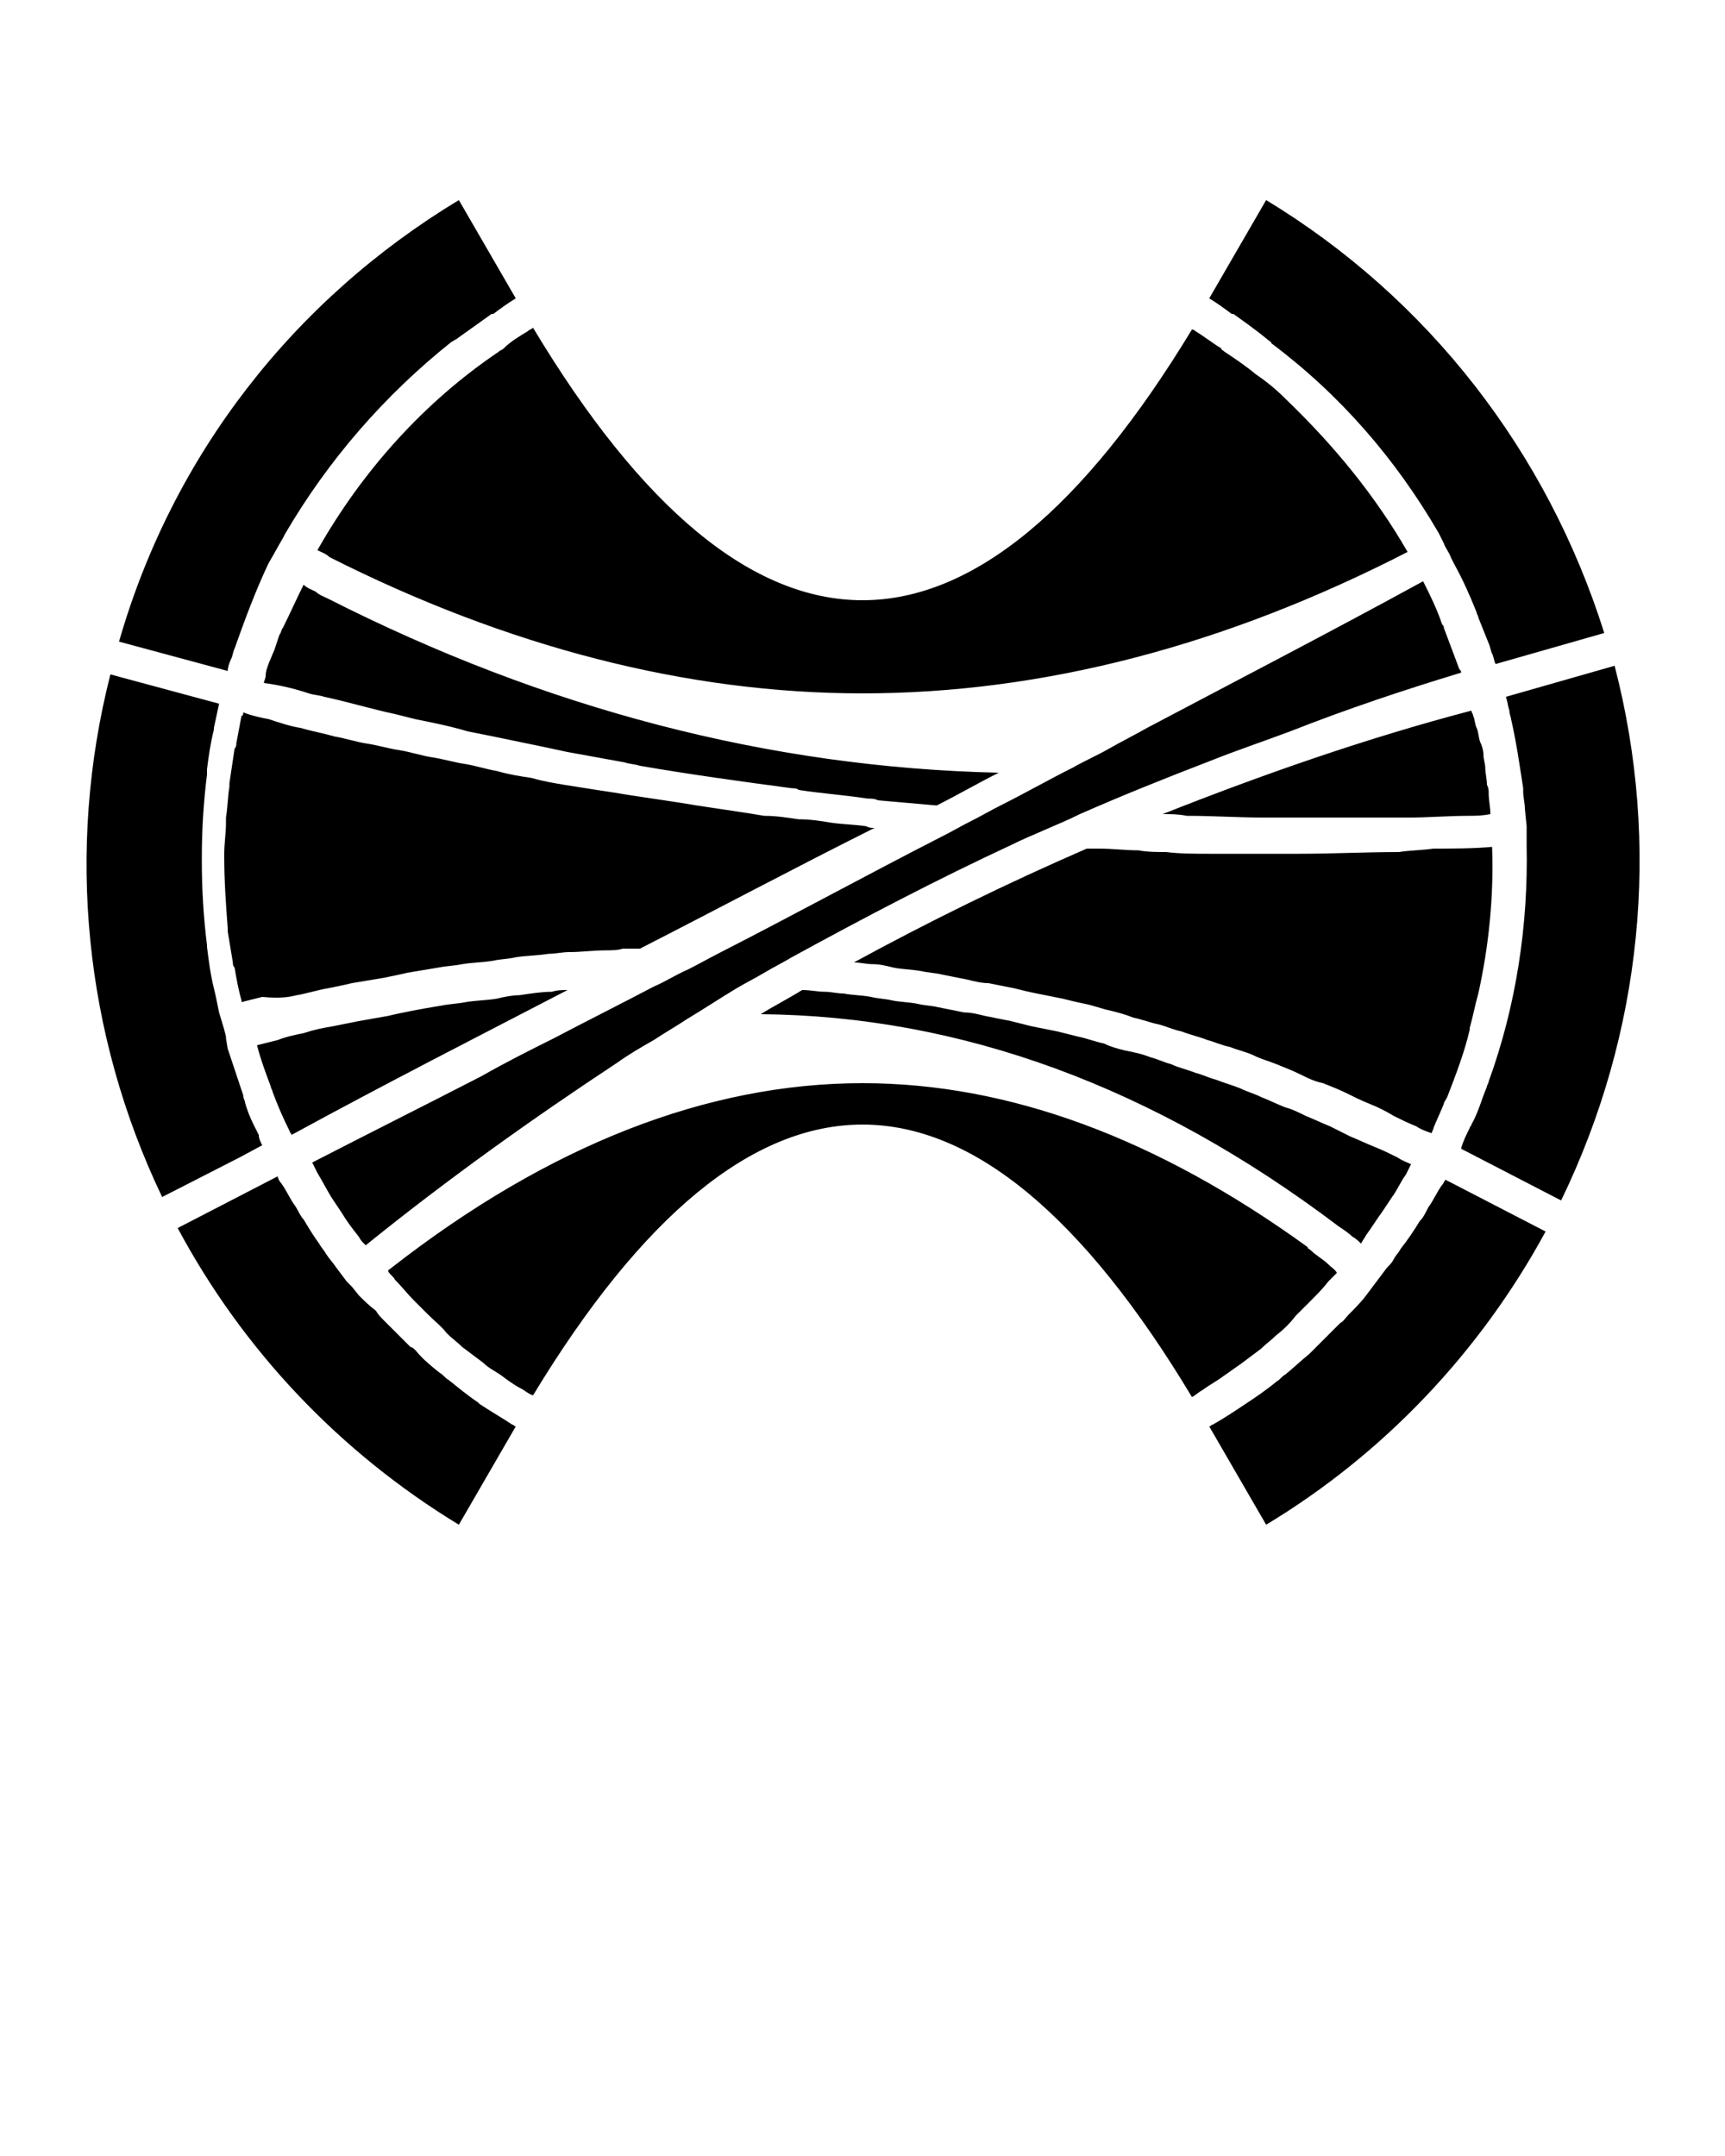 <svg xmlns="http://www.w3.org/2000/svg" xmlns:xlink="http://www.w3.org/1999/xlink" version="1.1" x="0px" y="0px" viewBox="0 0 100 125" enable-background="new 0 0 100 100" xml:space="preserve"><path d="M13.6,37.6c-0.1,0.2-0.1,0.4-0.2,0.6c-0.1,0.2-0.2,0.5-0.2,0.7l-6.3-1.7C10,26.4,17,17.4,26.6,11.6l3.3,5.7  c-0.5,0.3-0.9,0.6-1.3,0.9c0,0,0,0-0.1,0c-0.7,0.5-1.4,1-2.1,1.5c-0.1,0-0.1,0.1-0.2,0.1c-3.9,3.1-7.2,6.9-9.7,11.2l0,0l-0.1,0.2  c-0.3,0.5-0.5,0.9-0.8,1.4l-0.1,0.2l0,0C14.8,34.3,14.2,35.9,13.6,37.6z M15.2,66.4L15.2,66.4c-0.1-0.2-0.2-0.4-0.2-0.6  c-0.1-0.2-0.2-0.4-0.3-0.6c-0.2-0.4-0.4-0.9-0.5-1.3c0-0.1-0.1-0.2-0.1-0.4c-0.3-0.9-0.6-1.8-0.9-2.7l0,0l-0.1-0.6c0,0,0,0,0-0.1  l-0.1-0.4l-0.3-1l0,0c-0.1-0.5-0.2-1-0.3-1.4c0,0,0,0,0,0c-0.2-0.8-0.3-1.6-0.4-2.4c0,0,0-0.1,0-0.1c-0.2-1.6-0.3-3.2-0.3-4.9  c0-0.1,0-0.1,0-0.2c0-1.6,0.1-3.2,0.3-4.8c0-0.1,0-0.2,0-0.3c0.1-0.8,0.2-1.5,0.4-2.3c0,0,0-0.1,0-0.1c0.1-0.5,0.2-0.9,0.3-1.4l0,0  l0,0l-6.3-1.7C3.8,49.3,4.9,60,9.4,69.4l4.5-2.3L15.2,66.4L15.2,66.4z M20.8,75.1l-0.4-0.5c0,0-0.1-0.1-0.1-0.1l-0.2-0.2l-0.6-0.8  l0,0c-0.2-0.3-0.4-0.5-0.6-0.8c-0.1-0.2-0.3-0.4-0.4-0.6c-0.3-0.4-0.6-0.9-0.9-1.4c-0.2-0.2-0.3-0.5-0.5-0.8  c-0.3-0.4-0.5-0.9-0.8-1.3c-0.1-0.1-0.2-0.3-0.2-0.4l-5.8,3c3.8,7.1,9.4,13,16.3,17.2l3.3-5.7c-0.1,0-0.1-0.1-0.2-0.1  c-0.6-0.4-1.3-0.8-1.9-1.2c0,0,0,0-0.1-0.1c-0.6-0.4-1.2-0.9-1.7-1.3c-0.2-0.1-0.3-0.3-0.5-0.4c-0.5-0.4-1-0.8-1.4-1.3  c-0.1-0.1-0.2-0.2-0.3-0.2c-0.5-0.5-1-1-1.5-1.5c-0.2-0.2-0.4-0.4-0.5-0.6C21.4,75.7,21.1,75.4,20.8,75.1L20.8,75.1z M83.4,30.9  L83.4,30.9l0.3,0.6c0.1,0.3,0.3,0.5,0.4,0.8l0.2,0.4l0,0c0.5,0.9,0.9,1.8,1.3,2.8c0,0.1,0.1,0.2,0.1,0.3c0.2,0.5,0.4,1,0.6,1.5  c0.1,0.2,0.1,0.4,0.2,0.6c0.1,0.2,0.1,0.4,0.2,0.6l6.3-1.8c-3.3-10.5-10.2-19.4-19.6-25.1l-3.3,5.7c0.5,0.3,0.9,0.6,1.3,0.9  c0,0,0,0,0.1,0c0.7,0.5,1.4,1,2,1.5c0.1,0.1,0.2,0.1,0.2,0.2C77.7,22.9,80.9,26.6,83.4,30.9z M87.3,40.4L87.3,40.4  c0.1,0.3,0.1,0.5,0.2,0.8c0,0.2,0.1,0.4,0.1,0.5c0.3,1.3,0.5,2.7,0.7,4c0,0.1,0,0.1,0,0.2c0,0.3,0.1,0.7,0.1,1l0,0l0.1,1l0,0.6  c0,0.1,0,0.1,0,0.2l0,0.3l0,0c0.1,4.6-0.6,9.3-2.2,13.7c0,0.1-0.1,0.2-0.1,0.3c-0.3,0.7-0.5,1.5-0.9,2.2c0,0.1-0.1,0.1-0.1,0.2  c-0.2,0.4-0.4,0.8-0.5,1.2l5.8,3c4.7-9.7,5.8-20.6,3.1-31L87.3,40.4L87.3,40.4z M82.3,70.8c-0.3,0.5-0.7,1.1-1.1,1.6  c-0.1,0.2-0.3,0.4-0.4,0.6c-0.1,0.2-0.2,0.3-0.4,0.5l0,0l-0.6,0.8c0,0,0,0,0,0l-0.6,0.8l0,0c-0.3,0.4-0.7,0.8-1,1.1  c-0.2,0.2-0.3,0.4-0.5,0.5c-0.5,0.5-1,1-1.5,1.5c-0.1,0.1-0.2,0.2-0.3,0.3c-0.5,0.4-0.9,0.8-1.4,1.2c-0.2,0.1-0.3,0.3-0.5,0.4  c-0.6,0.5-1.2,0.9-1.8,1.3c0,0,0,0,0,0c-0.6,0.4-1.2,0.8-1.9,1.2c-0.1,0-0.1,0.1-0.2,0.1l3.3,5.7c6.8-4.1,12.4-10,16.2-17l-5.8-3  c-0.1,0.1-0.1,0.2-0.2,0.3c-0.3,0.4-0.5,0.9-0.8,1.3C82.6,70.4,82.5,70.6,82.3,70.8z M18.4,31.9c0.2,0.1,0.5,0.2,0.7,0.4  c10.3,5.2,20.7,7.9,30.9,7.9c10.5,0,21.1-2.8,31.6-8.2c-1.9-3.3-4.3-6.2-7-8.8c0,0-0.1-0.1-0.1-0.1c-0.5-0.5-1.1-1-1.7-1.4  c0,0,0,0,0,0c-0.6-0.5-1.2-0.9-1.8-1.3c-0.1-0.1-0.2-0.1-0.2-0.2c-0.5-0.3-1-0.7-1.5-1c-0.1-0.1-0.2-0.1-0.2-0.1  C62.8,29.5,56.4,34.8,50,34.8c-6.4,0-12.8-5.3-19.1-15.8c-0.1,0.1-0.2,0.1-0.3,0.2c-0.5,0.3-1,0.6-1.4,1c-0.1,0.1-0.2,0.1-0.3,0.2  C24.6,23.3,21,27.3,18.4,31.9z M67.4,47.2c0.5,0,0.9,0,1.4,0.1c0,0,0,0,0.1,0c1.4,0,2.9,0.1,4.3,0.1c0.2,0,0.4,0,0.6,0c1,0,2,0,3,0  c0.9,0,1.9,0,2.8,0c0.7,0,1.4,0,2.1,0c1.1,0,2.3-0.1,3.4-0.1c0.4,0,0.8,0,1.3-0.1c0,0,0,0,0,0c0-0.4-0.1-0.8-0.1-1.2  c0-0.2,0-0.3-0.1-0.5c0-0.3-0.1-0.7-0.1-1c0-0.2-0.1-0.5-0.1-0.7c0-0.3-0.1-0.6-0.2-0.8c-0.1-0.3-0.1-0.6-0.2-0.8  c-0.1-0.2-0.1-0.5-0.2-0.7c0-0.1-0.1-0.2-0.1-0.3C79.2,42.8,73.2,44.9,67.4,47.2z M17.9,40.2c0.3,0.1,0.6,0.1,0.9,0.2  c1.4,0.3,2.7,0.7,4.1,1c0.4,0.1,0.8,0.2,1.2,0.3c1,0.2,2,0.4,3,0.7c0.5,0.1,1,0.2,1.5,0.3c1,0.2,1.9,0.4,2.9,0.6  c0.5,0.1,0.9,0.2,1.4,0.3c1.1,0.2,2.2,0.4,3.3,0.6c0.3,0.1,0.6,0.1,0.9,0.2c2.9,0.5,5.8,0.9,8.8,1.3c0.1,0,0.3,0,0.4,0.1  c1.3,0.2,2.7,0.3,4,0.5c0.2,0,0.4,0,0.6,0.1c1.1,0.1,2.3,0.2,3.4,0.3c1.2-0.6,2.4-1.3,3.6-1.9c-13.3-0.3-26.3-3.7-38.9-10.1  c-0.2-0.1-0.5-0.2-0.7-0.4c-0.2-0.1-0.5-0.2-0.7-0.4c-0.4,0.8-0.8,1.7-1.2,2.5c-0.1,0.1-0.1,0.3-0.2,0.4c-0.1,0.3-0.2,0.6-0.3,0.9  c-0.1,0.2-0.2,0.5-0.3,0.7c-0.1,0.3-0.2,0.5-0.2,0.8c0,0.1-0.1,0.3-0.1,0.4C16.1,39.7,17,39.9,17.9,40.2z M17.2,57.7  c0.6-0.1,1.2-0.3,1.8-0.4c0.5-0.1,1-0.2,1.4-0.3c0.6-0.1,1.2-0.2,1.8-0.3c0.5-0.1,1-0.2,1.4-0.3c0.6-0.1,1.2-0.2,1.8-0.3  c0.5-0.1,0.9-0.1,1.4-0.2c0.6-0.1,1.2-0.1,1.8-0.2c0.4-0.1,0.9-0.1,1.3-0.2c0.6-0.1,1.3-0.1,1.9-0.2c0.4,0,0.8-0.1,1.2-0.1  c0.7,0,1.4-0.1,2.1-0.1c0.3,0,0.7,0,1-0.1c0.3,0,0.6,0,1,0c4.5-2.3,9-4.7,13.6-7c-0.2,0-0.3,0-0.5-0.1c-0.7-0.1-1.3-0.1-2-0.2  c-0.6-0.1-1.2-0.2-1.9-0.2c-0.7-0.1-1.3-0.2-2-0.2c-0.6-0.1-1.2-0.2-1.9-0.3c-0.7-0.1-1.3-0.2-2-0.3c-0.6-0.1-1.2-0.2-1.9-0.3  c-0.7-0.1-1.3-0.2-2-0.3c-0.6-0.1-1.2-0.2-1.9-0.3c-0.6-0.1-1.3-0.2-1.9-0.3c-0.6-0.1-1.2-0.2-1.9-0.4c-0.7-0.1-1.3-0.2-2-0.4  c-0.6-0.1-1.2-0.3-1.8-0.4c-0.7-0.1-1.3-0.3-2-0.4c-0.6-0.1-1.2-0.3-1.8-0.4c-0.7-0.1-1.3-0.3-2-0.4c-0.6-0.1-1.2-0.3-1.8-0.4  c-0.7-0.2-1.3-0.3-2-0.5c-0.6-0.1-1.2-0.3-1.8-0.5c-0.5-0.1-1-0.2-1.5-0.4c0,0.1,0,0.2-0.1,0.2c-0.1,0.5-0.2,1.1-0.3,1.6  c0,0.1,0,0.2-0.1,0.3c-0.1,0.7-0.2,1.3-0.3,2c0,0.1,0,0.1,0,0.2c-0.1,0.6-0.1,1.2-0.2,1.8c0,0.1,0,0.2,0,0.3c0,0.6-0.1,1.2-0.1,1.8  c0,0.1,0,0.1,0,0.2c0,1.4,0.1,2.8,0.2,4.1c0,0.1,0,0.1,0,0.2c0.1,0.6,0.2,1.2,0.3,1.8c0,0.1,0,0.2,0.1,0.3c0.1,0.6,0.2,1.2,0.4,1.9  c0,0,0,0.1,0,0.1c0.4-0.1,0.8-0.2,1.2-0.3C16.3,57.9,16.8,57.8,17.2,57.7z M81.1,49.4c-1.9,0-3.9,0.1-5.8,0.1c-1.3,0-2.6,0-3.9,0  c-0.4,0-0.9,0-1.3,0c-0.8,0-1.7,0-2.5-0.1c-0.5,0-1.1,0-1.6-0.1c-0.8,0-1.5-0.1-2.3-0.1c-0.2,0-0.5,0-0.7,0c-4.6,2-9.1,4.2-13.5,6.6  c0.4,0,0.7,0.1,1.1,0.1c0.4,0,0.8,0.1,1.2,0.2c0.5,0.1,1,0.1,1.6,0.2c0.4,0.1,0.8,0.1,1.2,0.2c0.5,0.1,1,0.2,1.5,0.3  c0.4,0.1,0.8,0.2,1.2,0.2c0.5,0.1,1,0.2,1.5,0.3c0.4,0.1,0.8,0.2,1.3,0.3c0.5,0.1,1,0.2,1.5,0.3c0.4,0.1,0.8,0.2,1.3,0.3  c0.5,0.1,1,0.3,1.5,0.4c0.4,0.1,0.8,0.2,1.3,0.4c0.5,0.1,1,0.3,1.5,0.4c0.4,0.1,0.8,0.3,1.3,0.4c0.5,0.2,1,0.3,1.5,0.5  c0.4,0.1,0.8,0.3,1.3,0.4c0.5,0.2,1,0.3,1.4,0.5c0.4,0.2,0.8,0.3,1.3,0.5c0.5,0.2,1,0.4,1.4,0.6c0.4,0.2,0.8,0.4,1.3,0.5  c0.5,0.2,1,0.4,1.4,0.6c0.4,0.2,0.8,0.4,1.3,0.6c0.5,0.2,0.9,0.4,1.4,0.7c0.4,0.2,0.8,0.4,1.3,0.6c0.3,0.2,0.6,0.3,0.9,0.4  c0-0.1,0.1-0.2,0.1-0.3c0.2-0.5,0.4-0.9,0.6-1.4c0-0.1,0.1-0.2,0.2-0.4c0.5-1.3,1-2.6,1.3-3.9c0,0,0-0.1,0-0.1  c0.2-0.7,0.3-1.3,0.5-2c0,0,0,0,0,0c0.6-2.7,0.9-5.6,0.8-8.4c0,0,0-0.1,0-0.1c-1.1,0.1-2.3,0.1-3.4,0.1  C82.4,49.3,81.7,49.3,81.1,49.4z M81,67.1c-0.4-0.2-0.8-0.4-1.3-0.6c-0.5-0.2-0.9-0.4-1.4-0.6c-0.4-0.2-0.8-0.4-1.2-0.6  c-0.5-0.2-0.9-0.4-1.4-0.6c-0.4-0.2-0.8-0.4-1.2-0.5c-0.5-0.2-0.9-0.4-1.4-0.6c-0.4-0.2-0.8-0.3-1.2-0.5c-0.5-0.2-0.9-0.3-1.4-0.5  c-0.4-0.1-0.8-0.3-1.2-0.4c-0.5-0.2-1-0.3-1.4-0.5c-0.4-0.1-0.8-0.3-1.2-0.4c-0.5-0.2-1-0.3-1.5-0.4c-0.4-0.1-0.8-0.2-1.2-0.4  c-0.5-0.1-1-0.3-1.5-0.4c-0.4-0.1-0.8-0.2-1.2-0.3c-0.5-0.1-1-0.2-1.5-0.3c-0.4-0.1-0.8-0.2-1.2-0.3c-0.5-0.1-1-0.2-1.5-0.3  c-0.4-0.1-0.8-0.2-1.2-0.2c-0.5-0.1-1-0.2-1.5-0.3c-0.4-0.1-0.8-0.1-1.2-0.2c-0.5-0.1-1-0.1-1.5-0.2c-0.4-0.1-0.8-0.1-1.2-0.2  c-0.5-0.1-1.1-0.1-1.6-0.2c-0.4,0-0.7-0.1-1.1-0.1c-0.4,0-0.8-0.1-1.3-0.1c-0.8,0.5-1.6,0.9-2.4,1.4c11.6,0.1,22.8,4.2,33.5,12.3  c0.3,0.2,0.6,0.4,0.8,0.6c0.2,0.1,0.4,0.3,0.5,0.4c0.1-0.2,0.2-0.3,0.3-0.5c0.3-0.4,0.6-0.9,0.9-1.3c0.2-0.3,0.4-0.6,0.6-0.9  c0.3-0.4,0.5-0.9,0.8-1.3c0.1-0.2,0.2-0.4,0.3-0.6C81.6,67.4,81.3,67.3,81,67.1z M32.9,57.4c-0.3,0-0.6,0-0.9,0.1  c-0.6,0-1.2,0.1-1.9,0.2c-0.4,0-0.9,0.1-1.3,0.2c-0.6,0.1-1.2,0.1-1.8,0.2c-0.5,0.1-0.9,0.1-1.4,0.2c-0.6,0.1-1.2,0.2-1.7,0.3  c-0.5,0.1-1,0.2-1.4,0.3c-0.6,0.1-1.1,0.2-1.7,0.3c-0.5,0.1-1,0.2-1.5,0.3c-0.6,0.1-1.1,0.2-1.7,0.4c-0.5,0.1-1,0.2-1.5,0.4  c-0.4,0.1-0.8,0.2-1.2,0.3c0,0,0,0,0,0c0.2,0.8,0.5,1.6,0.8,2.4c0,0.1,0.1,0.2,0.1,0.3c0.3,0.8,0.6,1.5,1,2.3c0,0.1,0.1,0.1,0.1,0.2  C22.4,62.8,27.7,60.1,32.9,57.4z M77,73.3c-0.3-0.3-0.7-0.5-1-0.8c-0.1-0.1-0.2-0.1-0.2-0.2C67.1,66,58.5,62.8,50,62.8  c-9,0-18.2,3.6-27.3,10.7c-0.1,0.1-0.2,0.1-0.2,0.2c0.1,0.2,0.3,0.3,0.4,0.5c0.4,0.4,0.7,0.8,1.1,1.2c0.3,0.3,0.5,0.5,0.8,0.8  c0.4,0.4,0.8,0.7,1.1,1.1c0.3,0.3,0.6,0.5,0.9,0.8c0.4,0.3,0.8,0.6,1.2,0.9c0.3,0.3,0.7,0.5,1,0.7c0.4,0.3,0.8,0.6,1.2,0.8  c0.2,0.1,0.4,0.3,0.7,0.4C37.2,70.5,43.6,65.2,50,65.2c6.4,0,12.8,5.3,19.1,15.8c0.2-0.1,0.4-0.3,0.6-0.4c0.4-0.3,0.8-0.5,1.2-0.8  c0.3-0.2,0.7-0.5,1-0.7c0.4-0.3,0.8-0.6,1.2-0.9c0.3-0.3,0.6-0.5,0.9-0.8c0.4-0.3,0.8-0.7,1.1-1.1c0.3-0.3,0.5-0.5,0.8-0.8  c0.4-0.4,0.8-0.8,1.1-1.2c0.2-0.2,0.3-0.3,0.5-0.5C77.4,73.6,77.2,73.5,77,73.3z M84.7,39c0-0.1,0-0.1-0.1-0.2  c-0.3-0.8-0.6-1.6-0.9-2.4c0-0.1,0-0.1-0.1-0.2c-0.3-0.9-0.7-1.7-1.1-2.5c-5.3,2.9-10.7,5.7-16,8.5c-0.7,0.4-1.5,0.8-2.2,1.2  c-0.7,0.4-1.4,0.7-2.1,1.1c-1.4,0.7-2.8,1.5-4.2,2.2c0,0,0,0,0,0c-0.6,0.3-1.1,0.6-1.7,0.9c-0.6,0.3-1.1,0.6-1.7,0.9c0,0,0,0,0,0  c-4.3,2.2-8.5,4.5-12.8,6.7c0,0,0,0,0,0c-0.6,0.3-1.3,0.7-1.9,1c-0.7,0.3-1.3,0.7-2,1c0,0,0,0,0,0c-1.9,1-3.9,2-5.8,3  c-1.4,0.7-2.8,1.4-4.2,2.2c-3.3,1.7-6.5,3.3-9.8,5c0,0,0,0,0,0c0.1,0.2,0.2,0.4,0.3,0.6c0.3,0.5,0.5,0.9,0.8,1.4  c0.2,0.3,0.4,0.6,0.6,0.9c0.3,0.5,0.6,0.9,1,1.4c0.1,0.2,0.2,0.3,0.4,0.5c4.7-3.8,9.6-7.3,14.6-10.6c0.7-0.5,1.4-0.9,2.1-1.3  c0.6-0.4,1.3-0.8,1.9-1.2c1-0.6,1.9-1.2,2.9-1.8c0,0,0,0,0,0c0.5-0.3,1.1-0.6,1.6-0.9c0.5-0.3,1.1-0.6,1.6-0.9c0,0,0,0,0,0  c4.2-2.3,8.4-4.5,12.7-6.5c0,0,0,0,0,0c0.6-0.3,1.3-0.6,2-0.9c0.7-0.3,1.4-0.6,2-0.9c0,0,0,0,0,0c2.5-1.1,5-2.1,7.6-3.1  c1.5-0.6,3-1.1,4.6-1.7C78.1,41.1,81.4,40,84.7,39C84.7,39,84.7,39,84.7,39z"/></svg>
